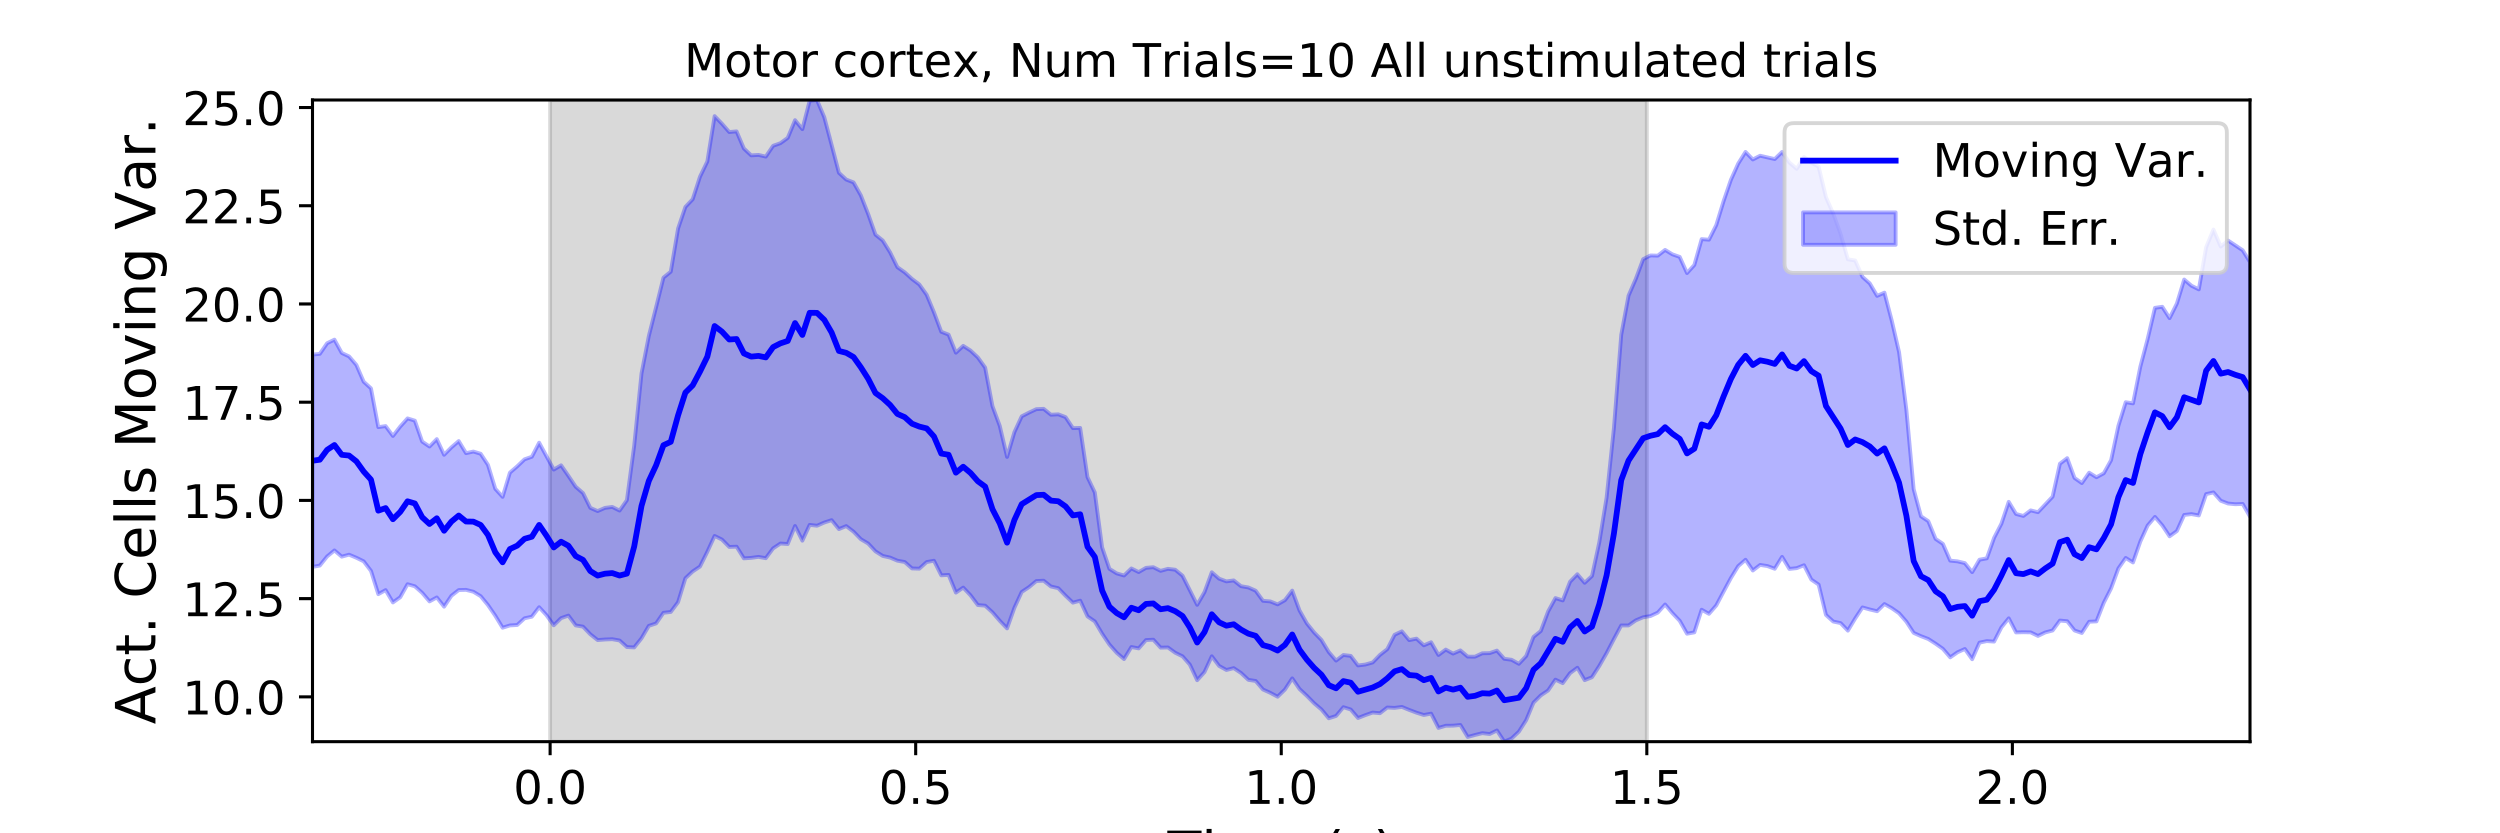 <?xml version="1.0" encoding="utf-8" standalone="no"?>
<!DOCTYPE svg PUBLIC "-//W3C//DTD SVG 1.1//EN"
  "http://www.w3.org/Graphics/SVG/1.1/DTD/svg11.dtd">
<!-- Created with matplotlib (https://matplotlib.org/) -->
<svg height="216pt" version="1.1" viewBox="0 0 648 216" width="648pt" xmlns="http://www.w3.org/2000/svg" xmlns:xlink="http://www.w3.org/1999/xlink">
 <defs>
  <style type="text/css">
*{stroke-linecap:butt;stroke-linejoin:round;}
  </style>
 </defs>
 <g id="figure_1">
  <g id="patch_1">
   <path d="M 0 216 
L 648 216 
L 648 0 
L 0 0 
z
" style="fill:#ffffff;"/>
  </g>
  <g id="axes_1">
   <g id="patch_2">
    <path d="M 81 192.24 
L 583.2 192.24 
L 583.2 25.92 
L 81 25.92 
z
" style="fill:#ffffff;"/>
   </g>
   <g id="PolyCollection_1">
    <defs>
     <path d="M 142.591 -23.76 
L 142.591 -190.08 
L 426.855 -190.08 
L 426.855 -23.76 
L 426.855 -23.76 
L 142.591 -23.76 
z
" id="m93b626aa49" style="stroke:#808080;stroke-opacity:0.3;"/>
    </defs>
    <g clip-path="url(#pb3e5591fce)">
     <use style="fill:#808080;fill-opacity:0.3;stroke:#808080;stroke-opacity:0.3;" x="0" xlink:href="#m93b626aa49" y="216"/>
    </g>
   </g>
   <g id="PolyCollection_2">
    <defs>
     <path d="M 81 -124.094 
L 81 -69.061 
L 82.895 -69.407 
L 84.79 -71.764 
L 86.685 -73.333 
L 88.58 -71.711 
L 90.475 -72.228 
L 92.371 -71.431 
L 94.266 -70.503 
L 96.161 -68.018 
L 98.056 -61.992 
L 99.951 -63.048 
L 101.846 -59.845 
L 103.741 -61.192 
L 105.636 -64.571 
L 107.531 -64.035 
L 109.426 -62.334 
L 111.322 -60.114 
L 113.217 -61.146 
L 115.112 -58.746 
L 117.007 -61.572 
L 118.902 -63.064 
L 120.797 -63.106 
L 122.692 -62.624 
L 124.587 -61.471 
L 126.482 -59.163 
L 128.377 -56.4 
L 130.272 -53.29 
L 132.168 -53.884 
L 134.063 -54.003 
L 135.958 -55.737 
L 137.853 -56.151 
L 139.748 -58.609 
L 141.643 -56.546 
L 143.538 -53.922 
L 145.433 -55.779 
L 147.328 -56.439 
L 149.223 -53.891 
L 151.118 -53.571 
L 153.014 -51.591 
L 154.909 -50.092 
L 156.804 -50.242 
L 158.699 -50.32 
L 160.594 -49.985 
L 162.489 -48.28 
L 164.384 -48.184 
L 166.279 -50.546 
L 168.174 -53.776 
L 170.069 -54.409 
L 171.965 -57.16 
L 173.86 -57.38 
L 175.755 -59.915 
L 177.65 -66.111 
L 179.545 -67.877 
L 181.44 -69.151 
L 183.335 -72.967 
L 185.23 -77.083 
L 187.125 -76.148 
L 189.02 -74.228 
L 190.915 -74.299 
L 192.811 -71.273 
L 194.706 -71.396 
L 196.601 -71.658 
L 198.496 -71.309 
L 200.391 -73.859 
L 202.286 -75.116 
L 204.181 -74.99 
L 206.076 -79.661 
L 207.971 -75.853 
L 209.866 -79.953 
L 211.762 -79.725 
L 213.657 -80.561 
L 215.552 -81.177 
L 217.447 -78.858 
L 219.342 -79.64 
L 221.237 -78.192 
L 223.132 -76.241 
L 225.027 -75.116 
L 226.922 -73.089 
L 228.817 -71.898 
L 230.712 -71.477 
L 232.608 -70.666 
L 234.503 -70.33 
L 236.398 -68.659 
L 238.293 -68.6 
L 240.188 -70.312 
L 242.083 -70.655 
L 243.978 -66.874 
L 245.873 -66.985 
L 247.768 -62.395 
L 249.663 -63.692 
L 251.558 -61.696 
L 253.454 -59.168 
L 255.349 -59.011 
L 257.244 -57.282 
L 259.139 -55.087 
L 261.034 -53.118 
L 262.929 -58.448 
L 264.824 -62.557 
L 266.719 -63.818 
L 268.614 -65.394 
L 270.509 -65.481 
L 272.405 -63.977 
L 274.3 -63.542 
L 276.195 -61.588 
L 278.09 -59.788 
L 279.985 -60.307 
L 281.88 -56.227 
L 283.775 -54.935 
L 285.67 -51.739 
L 287.565 -48.925 
L 289.46 -46.787 
L 291.355 -45.165 
L 293.251 -48.291 
L 295.146 -47.936 
L 297.041 -50.099 
L 298.936 -50.191 
L 300.831 -48.129 
L 302.726 -48.176 
L 304.621 -46.808 
L 306.516 -45.878 
L 308.411 -43.719 
L 310.306 -39.688 
L 312.202 -41.789 
L 314.097 -45.888 
L 315.992 -43.387 
L 317.887 -42.338 
L 319.782 -42.822 
L 321.677 -41.555 
L 323.572 -39.781 
L 325.467 -39.494 
L 327.362 -37.281 
L 329.257 -36.421 
L 331.152 -35.407 
L 333.048 -37.256 
L 334.943 -40.162 
L 336.838 -37.404 
L 338.733 -35.637 
L 340.628 -33.71 
L 342.523 -32.099 
L 344.418 -29.817 
L 346.313 -30.422 
L 348.208 -32.695 
L 350.103 -32.101 
L 351.998 -29.886 
L 353.894 -30.635 
L 355.789 -31.301 
L 357.684 -31.137 
L 359.579 -32.613 
L 361.474 -32.513 
L 363.369 -32.764 
L 365.264 -31.987 
L 367.159 -31.271 
L 369.054 -30.669 
L 370.949 -31.024 
L 372.845 -27.319 
L 374.74 -27.884 
L 376.635 -27.905 
L 378.53 -28.088 
L 380.425 -24.968 
L 382.32 -25.495 
L 384.215 -25.961 
L 386.11 -25.738 
L 388.005 -26.666 
L 389.9 -23.76 
L 391.795 -24.562 
L 393.691 -26.355 
L 395.586 -29.332 
L 397.481 -33.861 
L 399.376 -35.748 
L 401.271 -37.029 
L 403.166 -39.834 
L 405.061 -38.927 
L 406.956 -41.517 
L 408.851 -42.918 
L 410.746 -39.702 
L 412.642 -40.457 
L 414.537 -43.381 
L 416.432 -46.702 
L 418.327 -50.345 
L 420.222 -53.886 
L 422.117 -53.887 
L 424.012 -55.208 
L 425.907 -56.001 
L 427.802 -56.318 
L 429.697 -57.21 
L 431.592 -59.316 
L 433.488 -57.072 
L 435.383 -55.087 
L 437.278 -51.74 
L 439.173 -52.09 
L 441.068 -57.96 
L 442.963 -56.893 
L 444.858 -59.073 
L 446.753 -62.643 
L 448.648 -66.172 
L 450.543 -69.26 
L 452.438 -70.911 
L 454.334 -68.124 
L 456.229 -69.573 
L 458.124 -69.274 
L 460.019 -68.571 
L 461.914 -71.655 
L 463.809 -68.534 
L 465.704 -68.735 
L 467.599 -69.49 
L 469.494 -65.774 
L 471.389 -64.474 
L 473.285 -56.614 
L 475.18 -54.891 
L 477.075 -54.499 
L 478.97 -52.537 
L 480.865 -55.691 
L 482.76 -58.555 
L 484.655 -58.022 
L 486.55 -57.566 
L 488.445 -59.427 
L 490.34 -58.365 
L 492.235 -57.042 
L 494.131 -54.862 
L 496.026 -51.958 
L 497.921 -51.1 
L 499.816 -50.373 
L 501.711 -49.153 
L 503.606 -47.818 
L 505.501 -45.607 
L 507.396 -46.934 
L 509.291 -47.782 
L 511.186 -45.122 
L 513.082 -49.428 
L 514.977 -49.826 
L 516.872 -49.695 
L 518.767 -53.384 
L 520.662 -55.732 
L 522.557 -52.071 
L 524.452 -52.126 
L 526.347 -52.086 
L 528.242 -51.169 
L 530.137 -52.074 
L 532.032 -52.573 
L 533.928 -55.151 
L 535.823 -54.977 
L 537.718 -52.579 
L 539.613 -51.932 
L 541.508 -54.846 
L 543.403 -54.933 
L 545.298 -59.755 
L 547.193 -63.479 
L 549.088 -68.661 
L 550.983 -71.383 
L 552.878 -70.21 
L 554.774 -75.636 
L 556.669 -79.78 
L 558.564 -82.017 
L 560.459 -79.817 
L 562.354 -76.986 
L 564.249 -78.354 
L 566.144 -82.526 
L 568.039 -82.74 
L 569.934 -82.397 
L 571.829 -87.929 
L 573.725 -88.361 
L 575.62 -86.205 
L 577.515 -85.485 
L 579.41 -85.301 
L 581.305 -85.38 
L 583.2 -82.093 
L 583.2 -148.063 
L 583.2 -148.063 
L 581.305 -151.129 
L 579.41 -152.397 
L 577.515 -153.65 
L 575.62 -152.093 
L 573.725 -156.494 
L 571.829 -151.905 
L 569.934 -140.991 
L 568.039 -141.931 
L 566.144 -143.542 
L 564.249 -137.336 
L 562.354 -133.535 
L 560.459 -136.485 
L 558.564 -136.209 
L 556.669 -128.142 
L 554.774 -120.959 
L 552.878 -111.444 
L 550.983 -111.749 
L 549.088 -105.635 
L 547.193 -96.723 
L 545.298 -93.326 
L 543.403 -92.298 
L 541.508 -93.478 
L 539.613 -90.782 
L 537.718 -92.116 
L 535.823 -97.249 
L 533.928 -95.805 
L 532.032 -87.262 
L 530.137 -85.247 
L 528.242 -83.239 
L 526.347 -83.708 
L 524.452 -82.269 
L 522.557 -82.781 
L 520.662 -85.927 
L 518.767 -80.267 
L 516.872 -76.608 
L 514.977 -71.275 
L 513.082 -70.927 
L 511.186 -67.704 
L 509.291 -70.044 
L 507.396 -70.494 
L 505.501 -70.684 
L 503.606 -75.029 
L 501.711 -76.308 
L 499.816 -80.91 
L 497.921 -82.173 
L 496.026 -89.199 
L 494.131 -109.796 
L 492.235 -124.723 
L 490.34 -132.916 
L 488.445 -140.148 
L 486.55 -139.311 
L 484.655 -142.528 
L 482.76 -144.233 
L 480.865 -148.489 
L 478.97 -148.78 
L 477.075 -155.345 
L 475.18 -160.602 
L 473.285 -164.909 
L 471.389 -172.782 
L 469.494 -173.827 
L 467.599 -175.298 
L 465.704 -172.239 
L 463.809 -173.856 
L 461.914 -176.615 
L 460.019 -174.775 
L 458.124 -175.2 
L 456.229 -175.637 
L 454.334 -174.666 
L 452.438 -176.624 
L 450.543 -173.601 
L 448.648 -169.389 
L 446.753 -163.863 
L 444.858 -157.668 
L 442.963 -153.873 
L 441.068 -154.017 
L 439.173 -147.316 
L 437.278 -145.22 
L 435.383 -149.408 
L 433.488 -150.075 
L 431.592 -151.223 
L 429.697 -149.741 
L 427.802 -149.792 
L 425.907 -148.824 
L 424.012 -143.745 
L 422.117 -139.376 
L 420.222 -129.201 
L 418.327 -105.057 
L 416.432 -87.059 
L 414.537 -75.441 
L 412.642 -66.706 
L 410.746 -64.938 
L 408.851 -67.164 
L 406.956 -65.218 
L 405.061 -60.368 
L 403.166 -60.977 
L 401.271 -57.509 
L 399.376 -52.441 
L 397.481 -50.916 
L 395.586 -45.965 
L 393.691 -43.942 
L 391.795 -44.99 
L 389.9 -45.241 
L 388.005 -47.366 
L 386.11 -46.71 
L 384.215 -46.676 
L 382.32 -45.793 
L 380.425 -45.805 
L 378.53 -47.418 
L 376.635 -46.588 
L 374.74 -47.631 
L 372.845 -46.227 
L 370.949 -49.533 
L 369.054 -48.73 
L 367.159 -50.466 
L 365.264 -50.08 
L 363.369 -52.359 
L 361.474 -51.466 
L 359.579 -47.736 
L 357.684 -46.244 
L 355.789 -44.288 
L 353.894 -43.756 
L 351.998 -43.518 
L 350.103 -46 
L 348.208 -46.22 
L 346.313 -44.775 
L 344.418 -46.987 
L 342.523 -50.12 
L 340.628 -52.063 
L 338.733 -54.42 
L 336.838 -57.769 
L 334.943 -62.915 
L 333.048 -60.432 
L 331.152 -59.349 
L 329.257 -60.117 
L 327.362 -60.274 
L 325.467 -62.89 
L 323.572 -63.736 
L 321.677 -64.059 
L 319.782 -65.559 
L 317.887 -65.305 
L 315.992 -66.008 
L 314.097 -67.672 
L 312.202 -62.521 
L 310.306 -59.229 
L 308.411 -63 
L 306.516 -66.773 
L 304.621 -68.333 
L 302.726 -68.559 
L 300.831 -68.034 
L 298.936 -68.985 
L 297.041 -68.816 
L 295.146 -67.718 
L 293.251 -68.661 
L 291.355 -66.827 
L 289.46 -67.375 
L 287.565 -68.557 
L 285.67 -74.117 
L 283.775 -88.354 
L 281.88 -92.325 
L 279.985 -105.087 
L 278.09 -105.032 
L 276.195 -107.888 
L 274.3 -108.608 
L 272.405 -108.505 
L 270.509 -110.036 
L 268.614 -109.945 
L 266.719 -109.055 
L 264.824 -108.084 
L 262.929 -103.988 
L 261.034 -97.568 
L 259.139 -105.609 
L 257.244 -110.75 
L 255.349 -120.732 
L 253.454 -123.36 
L 251.558 -125.146 
L 249.663 -126.352 
L 247.768 -124.579 
L 245.873 -129.266 
L 243.978 -130.008 
L 242.083 -135.066 
L 240.188 -139.608 
L 238.293 -142.261 
L 236.398 -143.695 
L 234.503 -145.418 
L 232.608 -146.748 
L 230.712 -150.601 
L 228.817 -153.654 
L 226.922 -155.182 
L 225.027 -160.534 
L 223.132 -165.359 
L 221.237 -168.725 
L 219.342 -169.458 
L 217.447 -171.213 
L 215.552 -178.456 
L 213.657 -185.615 
L 211.762 -190.08 
L 209.866 -189.89 
L 207.971 -182.522 
L 206.076 -184.857 
L 204.181 -180.269 
L 202.286 -178.888 
L 200.391 -178.209 
L 198.496 -175.41 
L 196.601 -175.848 
L 194.706 -175.732 
L 192.811 -177.52 
L 190.915 -181.95 
L 189.02 -181.777 
L 187.125 -183.946 
L 185.23 -185.902 
L 183.335 -174.134 
L 181.44 -170.213 
L 179.545 -164.359 
L 177.65 -162.361 
L 175.755 -156.763 
L 173.86 -145.577 
L 171.965 -144.041 
L 170.069 -136.414 
L 168.174 -128.921 
L 166.279 -119.195 
L 164.384 -100.518 
L 162.489 -86.357 
L 160.594 -83.654 
L 158.699 -84.605 
L 156.804 -84.358 
L 154.909 -83.526 
L 153.014 -84.361 
L 151.118 -88.2 
L 149.223 -89.834 
L 147.328 -92.659 
L 145.433 -95.394 
L 143.538 -94.283 
L 141.643 -97.766 
L 139.748 -101.255 
L 137.853 -97.606 
L 135.958 -96.944 
L 134.063 -95.134 
L 132.168 -93.489 
L 130.272 -87.216 
L 128.377 -89.317 
L 126.482 -95.513 
L 124.587 -98.388 
L 122.692 -98.96 
L 120.797 -98.538 
L 118.902 -101.677 
L 117.007 -100.042 
L 115.112 -98.12 
L 113.217 -102.184 
L 111.322 -100.257 
L 109.426 -101.545 
L 107.531 -106.968 
L 105.636 -107.551 
L 103.741 -105.442 
L 101.846 -102.997 
L 99.951 -105.561 
L 98.056 -105.286 
L 96.161 -115.334 
L 94.266 -117.061 
L 92.371 -121.417 
L 90.475 -123.618 
L 88.58 -124.519 
L 86.685 -127.967 
L 84.79 -127.038 
L 82.895 -124.28 
L 81 -124.094 
z
" id="m4066d6ad33" style="stroke:#0000ff;stroke-opacity:0.3;"/>
    </defs>
    <g clip-path="url(#pb3e5591fce)">
     <use style="fill:#0000ff;fill-opacity:0.3;stroke:#0000ff;stroke-opacity:0.3;" x="0" xlink:href="#m4066d6ad33" y="216"/>
    </g>
   </g>
   <g id="matplotlib.axis_1">
    <g id="xtick_1">
     <g id="line2d_1">
      <defs>
       <path d="M 0 0 
L 0 3.5 
" id="mbd114f558a" style="stroke:#000000;stroke-width:0.8;"/>
      </defs>
      <g>
       <use style="stroke:#000000;stroke-width:0.8;" x="142.591" xlink:href="#mbd114f558a" y="192.24"/>
      </g>
     </g>
     <g id="text_1">
      <!-- 0.0 -->
      <defs>
       <path d="M 31.781 66.406 
Q 24.172 66.406 20.328 58.906 
Q 16.5 51.422 16.5 36.375 
Q 16.5 21.391 20.328 13.891 
Q 24.172 6.391 31.781 6.391 
Q 39.453 6.391 43.281 13.891 
Q 47.125 21.391 47.125 36.375 
Q 47.125 51.422 43.281 58.906 
Q 39.453 66.406 31.781 66.406 
z
M 31.781 74.219 
Q 44.047 74.219 50.516 64.516 
Q 56.984 54.828 56.984 36.375 
Q 56.984 17.969 50.516 8.266 
Q 44.047 -1.422 31.781 -1.422 
Q 19.531 -1.422 13.062 8.266 
Q 6.594 17.969 6.594 36.375 
Q 6.594 54.828 13.062 64.516 
Q 19.531 74.219 31.781 74.219 
z
" id="DejaVuSans-48"/>
       <path d="M 10.688 12.406 
L 21 12.406 
L 21 0 
L 10.688 0 
z
" id="DejaVuSans-46"/>
      </defs>
      <g transform="translate(133.049 208.358)scale(0.12 -0.12)">
       <use xlink:href="#DejaVuSans-48"/>
       <use x="63.623" xlink:href="#DejaVuSans-46"/>
       <use x="95.41" xlink:href="#DejaVuSans-48"/>
      </g>
     </g>
    </g>
    <g id="xtick_2">
     <g id="line2d_2">
      <g>
       <use style="stroke:#000000;stroke-width:0.8;" x="237.345" xlink:href="#mbd114f558a" y="192.24"/>
      </g>
     </g>
     <g id="text_2">
      <!-- 0.5 -->
      <defs>
       <path d="M 10.797 72.906 
L 49.516 72.906 
L 49.516 64.594 
L 19.828 64.594 
L 19.828 46.734 
Q 21.969 47.469 24.109 47.828 
Q 26.266 48.188 28.422 48.188 
Q 40.625 48.188 47.75 41.5 
Q 54.891 34.812 54.891 23.391 
Q 54.891 11.625 47.562 5.094 
Q 40.234 -1.422 26.906 -1.422 
Q 22.312 -1.422 17.547 -0.641 
Q 12.797 0.141 7.719 1.703 
L 7.719 11.625 
Q 12.109 9.234 16.797 8.062 
Q 21.484 6.891 26.703 6.891 
Q 35.156 6.891 40.078 11.328 
Q 45.016 15.766 45.016 23.391 
Q 45.016 31 40.078 35.438 
Q 35.156 39.891 26.703 39.891 
Q 22.75 39.891 18.812 39.016 
Q 14.891 38.141 10.797 36.281 
z
" id="DejaVuSans-53"/>
      </defs>
      <g transform="translate(227.803 208.358)scale(0.12 -0.12)">
       <use xlink:href="#DejaVuSans-48"/>
       <use x="63.623" xlink:href="#DejaVuSans-46"/>
       <use x="95.41" xlink:href="#DejaVuSans-53"/>
      </g>
     </g>
    </g>
    <g id="xtick_3">
     <g id="line2d_3">
      <g>
       <use style="stroke:#000000;stroke-width:0.8;" x="332.1" xlink:href="#mbd114f558a" y="192.24"/>
      </g>
     </g>
     <g id="text_3">
      <!-- 1.0 -->
      <defs>
       <path d="M 12.406 8.297 
L 28.516 8.297 
L 28.516 63.922 
L 10.984 60.406 
L 10.984 69.391 
L 28.422 72.906 
L 38.281 72.906 
L 38.281 8.297 
L 54.391 8.297 
L 54.391 0 
L 12.406 0 
z
" id="DejaVuSans-49"/>
      </defs>
      <g transform="translate(322.558 208.358)scale(0.12 -0.12)">
       <use xlink:href="#DejaVuSans-49"/>
       <use x="63.623" xlink:href="#DejaVuSans-46"/>
       <use x="95.41" xlink:href="#DejaVuSans-48"/>
      </g>
     </g>
    </g>
    <g id="xtick_4">
     <g id="line2d_4">
      <g>
       <use style="stroke:#000000;stroke-width:0.8;" x="426.855" xlink:href="#mbd114f558a" y="192.24"/>
      </g>
     </g>
     <g id="text_4">
      <!-- 1.5 -->
      <g transform="translate(417.313 208.358)scale(0.12 -0.12)">
       <use xlink:href="#DejaVuSans-49"/>
       <use x="63.623" xlink:href="#DejaVuSans-46"/>
       <use x="95.41" xlink:href="#DejaVuSans-53"/>
      </g>
     </g>
    </g>
    <g id="xtick_5">
     <g id="line2d_5">
      <g>
       <use style="stroke:#000000;stroke-width:0.8;" x="521.609" xlink:href="#mbd114f558a" y="192.24"/>
      </g>
     </g>
     <g id="text_5">
      <!-- 2.0 -->
      <defs>
       <path d="M 19.188 8.297 
L 53.609 8.297 
L 53.609 0 
L 7.328 0 
L 7.328 8.297 
Q 12.938 14.109 22.625 23.891 
Q 32.328 33.688 34.812 36.531 
Q 39.547 41.844 41.422 45.531 
Q 43.312 49.219 43.312 52.781 
Q 43.312 58.594 39.234 62.25 
Q 35.156 65.922 28.609 65.922 
Q 23.969 65.922 18.812 64.312 
Q 13.672 62.703 7.812 59.422 
L 7.812 69.391 
Q 13.766 71.781 18.938 73 
Q 24.125 74.219 28.422 74.219 
Q 39.75 74.219 46.484 68.547 
Q 53.219 62.891 53.219 53.422 
Q 53.219 48.922 51.531 44.891 
Q 49.859 40.875 45.406 35.406 
Q 44.188 33.984 37.641 27.219 
Q 31.109 20.453 19.188 8.297 
z
" id="DejaVuSans-50"/>
      </defs>
      <g transform="translate(512.068 208.358)scale(0.12 -0.12)">
       <use xlink:href="#DejaVuSans-50"/>
       <use x="63.623" xlink:href="#DejaVuSans-46"/>
       <use x="95.41" xlink:href="#DejaVuSans-48"/>
      </g>
     </g>
    </g>
    <g id="text_6">
     <!-- Time (s) -->
     <defs>
      <path d="M -0.297 72.906 
L 61.375 72.906 
L 61.375 64.594 
L 35.5 64.594 
L 35.5 0 
L 25.594 0 
L 25.594 64.594 
L -0.297 64.594 
z
" id="DejaVuSans-84"/>
      <path d="M 9.422 54.688 
L 18.406 54.688 
L 18.406 0 
L 9.422 0 
z
M 9.422 75.984 
L 18.406 75.984 
L 18.406 64.594 
L 9.422 64.594 
z
" id="DejaVuSans-105"/>
      <path d="M 52 44.188 
Q 55.375 50.25 60.062 53.125 
Q 64.75 56 71.094 56 
Q 79.641 56 84.281 50.016 
Q 88.922 44.047 88.922 33.016 
L 88.922 0 
L 79.891 0 
L 79.891 32.719 
Q 79.891 40.578 77.094 44.375 
Q 74.312 48.188 68.609 48.188 
Q 61.625 48.188 57.562 43.547 
Q 53.516 38.922 53.516 30.906 
L 53.516 0 
L 44.484 0 
L 44.484 32.719 
Q 44.484 40.625 41.703 44.406 
Q 38.922 48.188 33.109 48.188 
Q 26.219 48.188 22.156 43.531 
Q 18.109 38.875 18.109 30.906 
L 18.109 0 
L 9.078 0 
L 9.078 54.688 
L 18.109 54.688 
L 18.109 46.188 
Q 21.188 51.219 25.484 53.609 
Q 29.781 56 35.688 56 
Q 41.656 56 45.828 52.969 
Q 50 49.953 52 44.188 
z
" id="DejaVuSans-109"/>
      <path d="M 56.203 29.594 
L 56.203 25.203 
L 14.891 25.203 
Q 15.484 15.922 20.484 11.062 
Q 25.484 6.203 34.422 6.203 
Q 39.594 6.203 44.453 7.469 
Q 49.312 8.734 54.109 11.281 
L 54.109 2.781 
Q 49.266 0.734 44.188 -0.344 
Q 39.109 -1.422 33.891 -1.422 
Q 20.797 -1.422 13.156 6.188 
Q 5.516 13.812 5.516 26.812 
Q 5.516 40.234 12.766 48.109 
Q 20.016 56 32.328 56 
Q 43.359 56 49.781 48.891 
Q 56.203 41.797 56.203 29.594 
z
M 47.219 32.234 
Q 47.125 39.594 43.094 43.984 
Q 39.062 48.391 32.422 48.391 
Q 24.906 48.391 20.391 44.141 
Q 15.875 39.891 15.188 32.172 
z
" id="DejaVuSans-101"/>
      <path id="DejaVuSans-32"/>
      <path d="M 31 75.875 
Q 24.469 64.656 21.281 53.656 
Q 18.109 42.672 18.109 31.391 
Q 18.109 20.125 21.312 9.062 
Q 24.516 -2 31 -13.188 
L 23.188 -13.188 
Q 15.875 -1.703 12.234 9.375 
Q 8.594 20.453 8.594 31.391 
Q 8.594 42.281 12.203 53.312 
Q 15.828 64.359 23.188 75.875 
z
" id="DejaVuSans-40"/>
      <path d="M 44.281 53.078 
L 44.281 44.578 
Q 40.484 46.531 36.375 47.5 
Q 32.281 48.484 27.875 48.484 
Q 21.188 48.484 17.844 46.438 
Q 14.5 44.391 14.5 40.281 
Q 14.5 37.156 16.891 35.375 
Q 19.281 33.594 26.516 31.984 
L 29.594 31.297 
Q 39.156 29.25 43.188 25.516 
Q 47.219 21.781 47.219 15.094 
Q 47.219 7.469 41.188 3.016 
Q 35.156 -1.422 24.609 -1.422 
Q 20.219 -1.422 15.453 -0.562 
Q 10.688 0.297 5.422 2 
L 5.422 11.281 
Q 10.406 8.688 15.234 7.391 
Q 20.062 6.109 24.812 6.109 
Q 31.156 6.109 34.562 8.281 
Q 37.984 10.453 37.984 14.406 
Q 37.984 18.062 35.516 20.016 
Q 33.062 21.969 24.703 23.781 
L 21.578 24.516 
Q 13.234 26.266 9.516 29.906 
Q 5.812 33.547 5.812 39.891 
Q 5.812 47.609 11.281 51.797 
Q 16.75 56 26.812 56 
Q 31.781 56 36.172 55.266 
Q 40.578 54.547 44.281 53.078 
z
" id="DejaVuSans-115"/>
      <path d="M 8.016 75.875 
L 15.828 75.875 
Q 23.141 64.359 26.781 53.312 
Q 30.422 42.281 30.422 31.391 
Q 30.422 20.453 26.781 9.375 
Q 23.141 -1.703 15.828 -13.188 
L 8.016 -13.188 
Q 14.5 -2 17.703 9.062 
Q 20.906 20.125 20.906 31.391 
Q 20.906 42.672 17.703 53.656 
Q 14.5 64.656 8.016 75.875 
z
" id="DejaVuSans-41"/>
     </defs>
     <g transform="translate(302.605 225.796)scale(0.144 -0.144)">
      <use xlink:href="#DejaVuSans-84"/>
      <use x="61.037" xlink:href="#DejaVuSans-105"/>
      <use x="88.82" xlink:href="#DejaVuSans-109"/>
      <use x="186.232" xlink:href="#DejaVuSans-101"/>
      <use x="247.756" xlink:href="#DejaVuSans-32"/>
      <use x="279.543" xlink:href="#DejaVuSans-40"/>
      <use x="318.557" xlink:href="#DejaVuSans-115"/>
      <use x="370.656" xlink:href="#DejaVuSans-41"/>
     </g>
    </g>
   </g>
   <g id="matplotlib.axis_2">
    <g id="ytick_1">
     <g id="line2d_6">
      <defs>
       <path d="M 0 0 
L -3.5 0 
" id="mc3654a3eb2" style="stroke:#000000;stroke-width:0.8;"/>
      </defs>
      <g>
       <use style="stroke:#000000;stroke-width:0.8;" x="81" xlink:href="#mc3654a3eb2" y="180.627"/>
      </g>
     </g>
     <g id="text_7">
      <!-- 10.0 -->
      <g transform="translate(47.281 185.187)scale(0.12 -0.12)">
       <use xlink:href="#DejaVuSans-49"/>
       <use x="63.623" xlink:href="#DejaVuSans-48"/>
       <use x="127.246" xlink:href="#DejaVuSans-46"/>
       <use x="159.033" xlink:href="#DejaVuSans-48"/>
      </g>
     </g>
    </g>
    <g id="ytick_2">
     <g id="line2d_7">
      <g>
       <use style="stroke:#000000;stroke-width:0.8;" x="81" xlink:href="#mc3654a3eb2" y="155.168"/>
      </g>
     </g>
     <g id="text_8">
      <!-- 12.5 -->
      <g transform="translate(47.281 159.727)scale(0.12 -0.12)">
       <use xlink:href="#DejaVuSans-49"/>
       <use x="63.623" xlink:href="#DejaVuSans-50"/>
       <use x="127.246" xlink:href="#DejaVuSans-46"/>
       <use x="159.033" xlink:href="#DejaVuSans-53"/>
      </g>
     </g>
    </g>
    <g id="ytick_3">
     <g id="line2d_8">
      <g>
       <use style="stroke:#000000;stroke-width:0.8;" x="81" xlink:href="#mc3654a3eb2" y="129.709"/>
      </g>
     </g>
     <g id="text_9">
      <!-- 15.0 -->
      <g transform="translate(47.281 134.268)scale(0.12 -0.12)">
       <use xlink:href="#DejaVuSans-49"/>
       <use x="63.623" xlink:href="#DejaVuSans-53"/>
       <use x="127.246" xlink:href="#DejaVuSans-46"/>
       <use x="159.033" xlink:href="#DejaVuSans-48"/>
      </g>
     </g>
    </g>
    <g id="ytick_4">
     <g id="line2d_9">
      <g>
       <use style="stroke:#000000;stroke-width:0.8;" x="81" xlink:href="#mc3654a3eb2" y="104.249"/>
      </g>
     </g>
     <g id="text_10">
      <!-- 17.5 -->
      <defs>
       <path d="M 8.203 72.906 
L 55.078 72.906 
L 55.078 68.703 
L 28.609 0 
L 18.312 0 
L 43.219 64.594 
L 8.203 64.594 
z
" id="DejaVuSans-55"/>
      </defs>
      <g transform="translate(47.281 108.808)scale(0.12 -0.12)">
       <use xlink:href="#DejaVuSans-49"/>
       <use x="63.623" xlink:href="#DejaVuSans-55"/>
       <use x="127.246" xlink:href="#DejaVuSans-46"/>
       <use x="159.033" xlink:href="#DejaVuSans-53"/>
      </g>
     </g>
    </g>
    <g id="ytick_5">
     <g id="line2d_10">
      <g>
       <use style="stroke:#000000;stroke-width:0.8;" x="81" xlink:href="#mc3654a3eb2" y="78.79"/>
      </g>
     </g>
     <g id="text_11">
      <!-- 20.0 -->
      <g transform="translate(47.281 83.349)scale(0.12 -0.12)">
       <use xlink:href="#DejaVuSans-50"/>
       <use x="63.623" xlink:href="#DejaVuSans-48"/>
       <use x="127.246" xlink:href="#DejaVuSans-46"/>
       <use x="159.033" xlink:href="#DejaVuSans-48"/>
      </g>
     </g>
    </g>
    <g id="ytick_6">
     <g id="line2d_11">
      <g>
       <use style="stroke:#000000;stroke-width:0.8;" x="81" xlink:href="#mc3654a3eb2" y="53.33"/>
      </g>
     </g>
     <g id="text_12">
      <!-- 22.5 -->
      <g transform="translate(47.281 57.889)scale(0.12 -0.12)">
       <use xlink:href="#DejaVuSans-50"/>
       <use x="63.623" xlink:href="#DejaVuSans-50"/>
       <use x="127.246" xlink:href="#DejaVuSans-46"/>
       <use x="159.033" xlink:href="#DejaVuSans-53"/>
      </g>
     </g>
    </g>
    <g id="ytick_7">
     <g id="line2d_12">
      <g>
       <use style="stroke:#000000;stroke-width:0.8;" x="81" xlink:href="#mc3654a3eb2" y="27.871"/>
      </g>
     </g>
     <g id="text_13">
      <!-- 25.0 -->
      <g transform="translate(47.281 32.43)scale(0.12 -0.12)">
       <use xlink:href="#DejaVuSans-50"/>
       <use x="63.623" xlink:href="#DejaVuSans-53"/>
       <use x="127.246" xlink:href="#DejaVuSans-46"/>
       <use x="159.033" xlink:href="#DejaVuSans-48"/>
      </g>
     </g>
    </g>
    <g id="text_14">
     <!-- Act. Cells Moving Var. -->
     <defs>
      <path d="M 34.188 63.188 
L 20.797 26.906 
L 47.609 26.906 
z
M 28.609 72.906 
L 39.797 72.906 
L 67.578 0 
L 57.328 0 
L 50.688 18.703 
L 17.828 18.703 
L 11.188 0 
L 0.781 0 
z
" id="DejaVuSans-65"/>
      <path d="M 48.781 52.594 
L 48.781 44.188 
Q 44.969 46.297 41.141 47.344 
Q 37.312 48.391 33.406 48.391 
Q 24.656 48.391 19.812 42.844 
Q 14.984 37.312 14.984 27.297 
Q 14.984 17.281 19.812 11.734 
Q 24.656 6.203 33.406 6.203 
Q 37.312 6.203 41.141 7.25 
Q 44.969 8.297 48.781 10.406 
L 48.781 2.094 
Q 45.016 0.344 40.984 -0.531 
Q 36.969 -1.422 32.422 -1.422 
Q 20.062 -1.422 12.781 6.344 
Q 5.516 14.109 5.516 27.297 
Q 5.516 40.672 12.859 48.328 
Q 20.219 56 33.016 56 
Q 37.156 56 41.109 55.141 
Q 45.062 54.297 48.781 52.594 
z
" id="DejaVuSans-99"/>
      <path d="M 18.312 70.219 
L 18.312 54.688 
L 36.812 54.688 
L 36.812 47.703 
L 18.312 47.703 
L 18.312 18.016 
Q 18.312 11.328 20.141 9.422 
Q 21.969 7.516 27.594 7.516 
L 36.812 7.516 
L 36.812 0 
L 27.594 0 
Q 17.188 0 13.234 3.875 
Q 9.281 7.766 9.281 18.016 
L 9.281 47.703 
L 2.688 47.703 
L 2.688 54.688 
L 9.281 54.688 
L 9.281 70.219 
z
" id="DejaVuSans-116"/>
      <path d="M 64.406 67.281 
L 64.406 56.891 
Q 59.422 61.531 53.781 63.812 
Q 48.141 66.109 41.797 66.109 
Q 29.297 66.109 22.656 58.469 
Q 16.016 50.828 16.016 36.375 
Q 16.016 21.969 22.656 14.328 
Q 29.297 6.688 41.797 6.688 
Q 48.141 6.688 53.781 8.984 
Q 59.422 11.281 64.406 15.922 
L 64.406 5.609 
Q 59.234 2.094 53.438 0.328 
Q 47.656 -1.422 41.219 -1.422 
Q 24.656 -1.422 15.125 8.703 
Q 5.609 18.844 5.609 36.375 
Q 5.609 53.953 15.125 64.078 
Q 24.656 74.219 41.219 74.219 
Q 47.75 74.219 53.531 72.484 
Q 59.328 70.75 64.406 67.281 
z
" id="DejaVuSans-67"/>
      <path d="M 9.422 75.984 
L 18.406 75.984 
L 18.406 0 
L 9.422 0 
z
" id="DejaVuSans-108"/>
      <path d="M 9.812 72.906 
L 24.516 72.906 
L 43.109 23.297 
L 61.812 72.906 
L 76.516 72.906 
L 76.516 0 
L 66.891 0 
L 66.891 64.016 
L 48.094 14.016 
L 38.188 14.016 
L 19.391 64.016 
L 19.391 0 
L 9.812 0 
z
" id="DejaVuSans-77"/>
      <path d="M 30.609 48.391 
Q 23.391 48.391 19.188 42.75 
Q 14.984 37.109 14.984 27.297 
Q 14.984 17.484 19.156 11.844 
Q 23.344 6.203 30.609 6.203 
Q 37.797 6.203 41.984 11.859 
Q 46.188 17.531 46.188 27.297 
Q 46.188 37.016 41.984 42.703 
Q 37.797 48.391 30.609 48.391 
z
M 30.609 56 
Q 42.328 56 49.016 48.375 
Q 55.719 40.766 55.719 27.297 
Q 55.719 13.875 49.016 6.219 
Q 42.328 -1.422 30.609 -1.422 
Q 18.844 -1.422 12.172 6.219 
Q 5.516 13.875 5.516 27.297 
Q 5.516 40.766 12.172 48.375 
Q 18.844 56 30.609 56 
z
" id="DejaVuSans-111"/>
      <path d="M 2.984 54.688 
L 12.5 54.688 
L 29.594 8.797 
L 46.688 54.688 
L 56.203 54.688 
L 35.688 0 
L 23.484 0 
z
" id="DejaVuSans-118"/>
      <path d="M 54.891 33.016 
L 54.891 0 
L 45.906 0 
L 45.906 32.719 
Q 45.906 40.484 42.875 44.328 
Q 39.844 48.188 33.797 48.188 
Q 26.516 48.188 22.312 43.547 
Q 18.109 38.922 18.109 30.906 
L 18.109 0 
L 9.078 0 
L 9.078 54.688 
L 18.109 54.688 
L 18.109 46.188 
Q 21.344 51.125 25.703 53.562 
Q 30.078 56 35.797 56 
Q 45.219 56 50.047 50.172 
Q 54.891 44.344 54.891 33.016 
z
" id="DejaVuSans-110"/>
      <path d="M 45.406 27.984 
Q 45.406 37.75 41.375 43.109 
Q 37.359 48.484 30.078 48.484 
Q 22.859 48.484 18.828 43.109 
Q 14.797 37.75 14.797 27.984 
Q 14.797 18.266 18.828 12.891 
Q 22.859 7.516 30.078 7.516 
Q 37.359 7.516 41.375 12.891 
Q 45.406 18.266 45.406 27.984 
z
M 54.391 6.781 
Q 54.391 -7.172 48.188 -13.984 
Q 42 -20.797 29.203 -20.797 
Q 24.469 -20.797 20.266 -20.094 
Q 16.062 -19.391 12.109 -17.922 
L 12.109 -9.188 
Q 16.062 -11.328 19.922 -12.344 
Q 23.781 -13.375 27.781 -13.375 
Q 36.625 -13.375 41.016 -8.766 
Q 45.406 -4.156 45.406 5.172 
L 45.406 9.625 
Q 42.625 4.781 38.281 2.391 
Q 33.938 0 27.875 0 
Q 17.828 0 11.672 7.656 
Q 5.516 15.328 5.516 27.984 
Q 5.516 40.672 11.672 48.328 
Q 17.828 56 27.875 56 
Q 33.938 56 38.281 53.609 
Q 42.625 51.219 45.406 46.391 
L 45.406 54.688 
L 54.391 54.688 
z
" id="DejaVuSans-103"/>
      <path d="M 28.609 0 
L 0.781 72.906 
L 11.078 72.906 
L 34.188 11.531 
L 57.328 72.906 
L 67.578 72.906 
L 39.797 0 
z
" id="DejaVuSans-86"/>
      <path d="M 34.281 27.484 
Q 23.391 27.484 19.188 25 
Q 14.984 22.516 14.984 16.5 
Q 14.984 11.719 18.141 8.906 
Q 21.297 6.109 26.703 6.109 
Q 34.188 6.109 38.703 11.406 
Q 43.219 16.703 43.219 25.484 
L 43.219 27.484 
z
M 52.203 31.203 
L 52.203 0 
L 43.219 0 
L 43.219 8.297 
Q 40.141 3.328 35.547 0.953 
Q 30.953 -1.422 24.312 -1.422 
Q 15.922 -1.422 10.953 3.297 
Q 6 8.016 6 15.922 
Q 6 25.141 12.172 29.828 
Q 18.359 34.516 30.609 34.516 
L 43.219 34.516 
L 43.219 35.406 
Q 43.219 41.609 39.141 45 
Q 35.062 48.391 27.688 48.391 
Q 23 48.391 18.547 47.266 
Q 14.109 46.141 10.016 43.891 
L 10.016 52.203 
Q 14.938 54.109 19.578 55.047 
Q 24.219 56 28.609 56 
Q 40.484 56 46.344 49.844 
Q 52.203 43.703 52.203 31.203 
z
" id="DejaVuSans-97"/>
      <path d="M 41.109 46.297 
Q 39.594 47.172 37.812 47.578 
Q 36.031 48 33.891 48 
Q 26.266 48 22.188 43.047 
Q 18.109 38.094 18.109 28.812 
L 18.109 0 
L 9.078 0 
L 9.078 54.688 
L 18.109 54.688 
L 18.109 46.188 
Q 20.953 51.172 25.484 53.578 
Q 30.031 56 36.531 56 
Q 37.453 56 38.578 55.875 
Q 39.703 55.766 41.062 55.516 
z
" id="DejaVuSans-114"/>
     </defs>
     <g transform="translate(40.286 187.729)rotate(-90)scale(0.144 -0.144)">
      <use xlink:href="#DejaVuSans-65"/>
      <use x="68.393" xlink:href="#DejaVuSans-99"/>
      <use x="123.373" xlink:href="#DejaVuSans-116"/>
      <use x="162.582" xlink:href="#DejaVuSans-46"/>
      <use x="194.369" xlink:href="#DejaVuSans-32"/>
      <use x="226.156" xlink:href="#DejaVuSans-67"/>
      <use x="295.98" xlink:href="#DejaVuSans-101"/>
      <use x="357.504" xlink:href="#DejaVuSans-108"/>
      <use x="385.287" xlink:href="#DejaVuSans-108"/>
      <use x="413.07" xlink:href="#DejaVuSans-115"/>
      <use x="465.17" xlink:href="#DejaVuSans-32"/>
      <use x="496.957" xlink:href="#DejaVuSans-77"/>
      <use x="583.236" xlink:href="#DejaVuSans-111"/>
      <use x="644.418" xlink:href="#DejaVuSans-118"/>
      <use x="703.598" xlink:href="#DejaVuSans-105"/>
      <use x="731.381" xlink:href="#DejaVuSans-110"/>
      <use x="794.76" xlink:href="#DejaVuSans-103"/>
      <use x="858.236" xlink:href="#DejaVuSans-32"/>
      <use x="890.023" xlink:href="#DejaVuSans-86"/>
      <use x="958.322" xlink:href="#DejaVuSans-97"/>
      <use x="1019.602" xlink:href="#DejaVuSans-114"/>
      <use x="1060.574" xlink:href="#DejaVuSans-46"/>
     </g>
    </g>
   </g>
   <g id="line2d_13">
    <path clip-path="url(#pb3e5591fce)" d="M 81 119.422 
L 82.895 119.157 
L 84.79 116.599 
L 86.685 115.35 
L 88.58 117.885 
L 90.475 118.077 
L 92.371 119.576 
L 94.266 122.218 
L 96.161 124.324 
L 98.056 132.361 
L 99.951 131.696 
L 101.846 134.579 
L 103.741 132.683 
L 105.636 129.939 
L 107.531 130.498 
L 109.426 134.06 
L 111.322 135.814 
L 113.217 134.335 
L 115.112 137.567 
L 117.007 135.193 
L 118.902 133.629 
L 120.797 135.178 
L 122.692 135.208 
L 124.587 136.07 
L 126.482 138.662 
L 128.377 143.142 
L 130.272 145.747 
L 132.168 142.314 
L 134.063 141.431 
L 135.958 139.659 
L 137.853 139.122 
L 139.748 136.068 
L 141.643 138.844 
L 143.538 141.898 
L 145.433 140.414 
L 147.328 141.451 
L 149.223 144.138 
L 151.118 145.115 
L 153.014 148.024 
L 154.909 149.191 
L 156.804 148.7 
L 158.699 148.538 
L 160.594 149.181 
L 162.489 148.682 
L 164.384 141.649 
L 166.279 131.129 
L 168.174 124.652 
L 170.069 120.588 
L 171.965 115.4 
L 173.86 114.521 
L 175.755 107.661 
L 177.65 101.764 
L 179.545 99.882 
L 181.44 96.318 
L 183.335 92.449 
L 185.23 84.507 
L 187.125 85.953 
L 189.02 87.997 
L 190.915 87.876 
L 192.811 91.603 
L 194.706 92.436 
L 196.601 92.247 
L 198.496 92.64 
L 200.391 89.966 
L 202.286 88.998 
L 204.181 88.371 
L 206.076 83.741 
L 207.971 86.813 
L 209.866 81.078 
L 211.762 81.098 
L 213.657 82.912 
L 215.552 86.183 
L 217.447 90.964 
L 219.342 91.451 
L 221.237 92.542 
L 223.132 95.2 
L 225.027 98.175 
L 226.922 101.865 
L 228.817 103.224 
L 230.712 104.961 
L 232.608 107.293 
L 234.503 108.126 
L 236.398 109.823 
L 238.293 110.569 
L 240.188 111.04 
L 242.083 113.14 
L 243.978 117.559 
L 245.873 117.874 
L 247.768 122.513 
L 249.663 120.978 
L 251.558 122.579 
L 253.454 124.736 
L 255.349 126.128 
L 257.244 131.984 
L 259.139 135.652 
L 261.034 140.657 
L 262.929 134.782 
L 264.824 130.679 
L 268.614 128.331 
L 270.509 128.241 
L 272.405 129.759 
L 274.3 129.925 
L 276.195 131.262 
L 278.09 133.59 
L 279.985 133.303 
L 281.88 141.724 
L 283.775 144.355 
L 285.67 153.072 
L 287.565 157.259 
L 289.46 158.919 
L 291.355 160.004 
L 293.251 157.524 
L 295.146 158.173 
L 297.041 156.542 
L 298.936 156.412 
L 300.831 157.918 
L 302.726 157.632 
L 304.621 158.429 
L 306.516 159.674 
L 308.411 162.64 
L 310.306 166.541 
L 312.202 163.845 
L 314.097 159.22 
L 315.992 161.302 
L 317.887 162.178 
L 319.782 161.809 
L 321.677 163.193 
L 323.572 164.242 
L 325.467 164.808 
L 327.362 167.222 
L 329.257 167.731 
L 331.152 168.622 
L 333.048 167.156 
L 334.943 164.461 
L 336.838 168.413 
L 338.733 170.971 
L 340.628 173.113 
L 342.523 174.89 
L 344.418 177.598 
L 346.313 178.402 
L 348.208 176.542 
L 350.103 176.95 
L 351.998 179.298 
L 355.789 178.206 
L 357.684 177.309 
L 359.579 175.825 
L 361.474 174.011 
L 363.369 173.438 
L 365.264 174.967 
L 367.159 175.131 
L 369.054 176.301 
L 370.949 175.721 
L 372.845 179.227 
L 374.74 178.243 
L 376.635 178.754 
L 378.53 178.247 
L 380.425 180.613 
L 382.32 180.356 
L 384.215 179.682 
L 386.11 179.776 
L 388.005 178.984 
L 389.9 181.499 
L 393.691 180.851 
L 395.586 178.351 
L 397.481 173.611 
L 399.376 171.906 
L 403.166 165.594 
L 405.061 166.352 
L 406.956 162.633 
L 408.851 160.959 
L 410.746 163.68 
L 412.642 162.419 
L 414.537 156.589 
L 416.432 149.119 
L 418.327 138.299 
L 420.222 124.456 
L 422.117 119.369 
L 425.907 113.588 
L 427.802 112.945 
L 429.697 112.525 
L 431.592 110.73 
L 433.488 112.426 
L 435.383 113.752 
L 437.278 117.52 
L 439.173 116.297 
L 441.068 110.011 
L 442.963 110.617 
L 444.858 107.629 
L 446.753 102.747 
L 448.648 98.22 
L 450.543 94.569 
L 452.438 92.232 
L 454.334 94.605 
L 456.229 93.395 
L 458.124 93.763 
L 460.019 94.327 
L 461.914 91.865 
L 463.809 94.805 
L 465.704 95.513 
L 467.599 93.606 
L 469.494 96.199 
L 471.389 97.372 
L 473.285 105.239 
L 477.075 111.078 
L 478.97 115.341 
L 480.865 113.91 
L 482.76 114.606 
L 484.655 115.725 
L 486.55 117.561 
L 488.445 116.213 
L 490.34 120.359 
L 492.235 125.118 
L 494.131 133.671 
L 496.026 145.421 
L 497.921 149.363 
L 499.816 150.358 
L 501.711 153.269 
L 503.606 154.576 
L 505.501 157.855 
L 507.396 157.286 
L 509.291 157.087 
L 511.186 159.587 
L 513.082 155.822 
L 514.977 155.449 
L 516.872 152.849 
L 518.767 149.175 
L 520.662 145.171 
L 522.557 148.574 
L 524.452 148.803 
L 526.347 148.103 
L 528.242 148.796 
L 530.137 147.339 
L 532.032 146.083 
L 533.928 140.522 
L 535.823 139.887 
L 537.718 143.653 
L 539.613 144.643 
L 541.508 141.838 
L 543.403 142.385 
L 545.298 139.46 
L 547.193 135.899 
L 549.088 128.852 
L 550.983 124.434 
L 552.878 125.173 
L 554.774 117.703 
L 556.669 112.039 
L 558.564 106.887 
L 560.459 107.849 
L 562.354 110.739 
L 564.249 108.155 
L 566.144 102.966 
L 569.934 104.306 
L 571.829 96.083 
L 573.725 93.573 
L 575.62 96.851 
L 577.515 96.432 
L 579.41 97.151 
L 581.305 97.746 
L 583.2 100.922 
L 583.2 100.922 
" style="fill:none;stroke:#0000ff;stroke-linecap:square;stroke-width:1.5;"/>
   </g>
   <g id="patch_3">
    <path d="M 81 192.24 
L 81 25.92 
" style="fill:none;stroke:#000000;stroke-linecap:square;stroke-linejoin:miter;stroke-width:0.8;"/>
   </g>
   <g id="patch_4">
    <path d="M 583.2 192.24 
L 583.2 25.92 
" style="fill:none;stroke:#000000;stroke-linecap:square;stroke-linejoin:miter;stroke-width:0.8;"/>
   </g>
   <g id="patch_5">
    <path d="M 81 192.24 
L 583.2 192.24 
" style="fill:none;stroke:#000000;stroke-linecap:square;stroke-linejoin:miter;stroke-width:0.8;"/>
   </g>
   <g id="patch_6">
    <path d="M 81 25.92 
L 583.2 25.92 
" style="fill:none;stroke:#000000;stroke-linecap:square;stroke-linejoin:miter;stroke-width:0.8;"/>
   </g>
   <g id="text_15">
    <!-- Motor cortex, Num Trials=10 All unstimulated trials -->
    <defs>
     <path d="M 54.891 54.688 
L 35.109 28.078 
L 55.906 0 
L 45.312 0 
L 29.391 21.484 
L 13.484 0 
L 2.875 0 
L 24.125 28.609 
L 4.688 54.688 
L 15.281 54.688 
L 29.781 35.203 
L 44.281 54.688 
z
" id="DejaVuSans-120"/>
     <path d="M 11.719 12.406 
L 22.016 12.406 
L 22.016 4 
L 14.016 -11.625 
L 7.719 -11.625 
L 11.719 4 
z
" id="DejaVuSans-44"/>
     <path d="M 9.812 72.906 
L 23.094 72.906 
L 55.422 11.922 
L 55.422 72.906 
L 64.984 72.906 
L 64.984 0 
L 51.703 0 
L 19.391 60.984 
L 19.391 0 
L 9.812 0 
z
" id="DejaVuSans-78"/>
     <path d="M 8.5 21.578 
L 8.5 54.688 
L 17.484 54.688 
L 17.484 21.922 
Q 17.484 14.156 20.5 10.266 
Q 23.531 6.391 29.594 6.391 
Q 36.859 6.391 41.078 11.031 
Q 45.312 15.672 45.312 23.688 
L 45.312 54.688 
L 54.297 54.688 
L 54.297 0 
L 45.312 0 
L 45.312 8.406 
Q 42.047 3.422 37.719 1 
Q 33.406 -1.422 27.688 -1.422 
Q 18.266 -1.422 13.375 4.438 
Q 8.5 10.297 8.5 21.578 
z
M 31.109 56 
z
" id="DejaVuSans-117"/>
     <path d="M 10.594 45.406 
L 73.188 45.406 
L 73.188 37.203 
L 10.594 37.203 
z
M 10.594 25.484 
L 73.188 25.484 
L 73.188 17.188 
L 10.594 17.188 
z
" id="DejaVuSans-61"/>
     <path d="M 45.406 46.391 
L 45.406 75.984 
L 54.391 75.984 
L 54.391 0 
L 45.406 0 
L 45.406 8.203 
Q 42.578 3.328 38.25 0.953 
Q 33.938 -1.422 27.875 -1.422 
Q 17.969 -1.422 11.734 6.484 
Q 5.516 14.406 5.516 27.297 
Q 5.516 40.188 11.734 48.094 
Q 17.969 56 27.875 56 
Q 33.938 56 38.25 53.625 
Q 42.578 51.266 45.406 46.391 
z
M 14.797 27.297 
Q 14.797 17.391 18.875 11.75 
Q 22.953 6.109 30.078 6.109 
Q 37.203 6.109 41.297 11.75 
Q 45.406 17.391 45.406 27.297 
Q 45.406 37.203 41.297 42.844 
Q 37.203 48.484 30.078 48.484 
Q 22.953 48.484 18.875 42.844 
Q 14.797 37.203 14.797 27.297 
z
" id="DejaVuSans-100"/>
    </defs>
    <g transform="translate(177.343 19.92)scale(0.12 -0.12)">
     <use xlink:href="#DejaVuSans-77"/>
     <use x="86.279" xlink:href="#DejaVuSans-111"/>
     <use x="147.461" xlink:href="#DejaVuSans-116"/>
     <use x="186.67" xlink:href="#DejaVuSans-111"/>
     <use x="247.852" xlink:href="#DejaVuSans-114"/>
     <use x="288.965" xlink:href="#DejaVuSans-32"/>
     <use x="320.752" xlink:href="#DejaVuSans-99"/>
     <use x="375.732" xlink:href="#DejaVuSans-111"/>
     <use x="436.914" xlink:href="#DejaVuSans-114"/>
     <use x="478.027" xlink:href="#DejaVuSans-116"/>
     <use x="517.236" xlink:href="#DejaVuSans-101"/>
     <use x="578.744" xlink:href="#DejaVuSans-120"/>
     <use x="637.924" xlink:href="#DejaVuSans-44"/>
     <use x="669.711" xlink:href="#DejaVuSans-32"/>
     <use x="701.498" xlink:href="#DejaVuSans-78"/>
     <use x="776.303" xlink:href="#DejaVuSans-117"/>
     <use x="839.682" xlink:href="#DejaVuSans-109"/>
     <use x="937.094" xlink:href="#DejaVuSans-32"/>
     <use x="968.881" xlink:href="#DejaVuSans-84"/>
     <use x="1029.746" xlink:href="#DejaVuSans-114"/>
     <use x="1070.859" xlink:href="#DejaVuSans-105"/>
     <use x="1098.643" xlink:href="#DejaVuSans-97"/>
     <use x="1159.922" xlink:href="#DejaVuSans-108"/>
     <use x="1187.705" xlink:href="#DejaVuSans-115"/>
     <use x="1239.805" xlink:href="#DejaVuSans-61"/>
     <use x="1323.594" xlink:href="#DejaVuSans-49"/>
     <use x="1387.217" xlink:href="#DejaVuSans-48"/>
     <use x="1450.84" xlink:href="#DejaVuSans-32"/>
     <use x="1482.627" xlink:href="#DejaVuSans-65"/>
     <use x="1551.035" xlink:href="#DejaVuSans-108"/>
     <use x="1578.818" xlink:href="#DejaVuSans-108"/>
     <use x="1606.602" xlink:href="#DejaVuSans-32"/>
     <use x="1638.389" xlink:href="#DejaVuSans-117"/>
     <use x="1701.768" xlink:href="#DejaVuSans-110"/>
     <use x="1765.146" xlink:href="#DejaVuSans-115"/>
     <use x="1817.246" xlink:href="#DejaVuSans-116"/>
     <use x="1856.455" xlink:href="#DejaVuSans-105"/>
     <use x="1884.238" xlink:href="#DejaVuSans-109"/>
     <use x="1981.65" xlink:href="#DejaVuSans-117"/>
     <use x="2045.029" xlink:href="#DejaVuSans-108"/>
     <use x="2072.812" xlink:href="#DejaVuSans-97"/>
     <use x="2134.092" xlink:href="#DejaVuSans-116"/>
     <use x="2173.301" xlink:href="#DejaVuSans-101"/>
     <use x="2234.824" xlink:href="#DejaVuSans-100"/>
     <use x="2298.301" xlink:href="#DejaVuSans-32"/>
     <use x="2330.088" xlink:href="#DejaVuSans-116"/>
     <use x="2369.297" xlink:href="#DejaVuSans-114"/>
     <use x="2410.41" xlink:href="#DejaVuSans-105"/>
     <use x="2438.193" xlink:href="#DejaVuSans-97"/>
     <use x="2499.473" xlink:href="#DejaVuSans-108"/>
     <use x="2527.256" xlink:href="#DejaVuSans-115"/>
    </g>
   </g>
   <g id="legend_1">
    <g id="patch_7">
     <path d="M 464.951 70.748 
L 574.8 70.748 
Q 577.2 70.748 577.2 68.347 
L 577.2 34.32 
Q 577.2 31.92 574.8 31.92 
L 464.951 31.92 
Q 462.551 31.92 462.551 34.32 
L 462.551 68.347 
Q 462.551 70.748 464.951 70.748 
z
" style="fill:#ffffff;opacity:0.8;stroke:#cccccc;stroke-linejoin:miter;"/>
    </g>
    <g id="line2d_14">
     <path d="M 467.351 41.638 
L 491.351 41.638 
" style="fill:none;stroke:#0000ff;stroke-linecap:square;stroke-width:1.5;"/>
    </g>
    <g id="line2d_15"/>
    <g id="text_16">
     <!-- Moving Var. -->
     <g transform="translate(500.951 45.838)scale(0.12 -0.12)">
      <use xlink:href="#DejaVuSans-77"/>
      <use x="86.279" xlink:href="#DejaVuSans-111"/>
      <use x="147.461" xlink:href="#DejaVuSans-118"/>
      <use x="206.641" xlink:href="#DejaVuSans-105"/>
      <use x="234.424" xlink:href="#DejaVuSans-110"/>
      <use x="297.803" xlink:href="#DejaVuSans-103"/>
      <use x="361.279" xlink:href="#DejaVuSans-32"/>
      <use x="393.066" xlink:href="#DejaVuSans-86"/>
      <use x="461.365" xlink:href="#DejaVuSans-97"/>
      <use x="522.645" xlink:href="#DejaVuSans-114"/>
      <use x="563.617" xlink:href="#DejaVuSans-46"/>
     </g>
    </g>
    <g id="patch_8">
     <path d="M 467.351 63.452 
L 491.351 63.452 
L 491.351 55.052 
L 467.351 55.052 
z
" style="fill:#0000ff;opacity:0.3;stroke:#0000ff;stroke-linejoin:miter;"/>
    </g>
    <g id="text_17">
     <!-- Std. Err. -->
     <defs>
      <path d="M 53.516 70.516 
L 53.516 60.891 
Q 47.906 63.578 42.922 64.891 
Q 37.938 66.219 33.297 66.219 
Q 25.25 66.219 20.875 63.094 
Q 16.5 59.969 16.5 54.203 
Q 16.5 49.359 19.406 46.891 
Q 22.312 44.438 30.422 42.922 
L 36.375 41.703 
Q 47.406 39.594 52.656 34.297 
Q 57.906 29 57.906 20.125 
Q 57.906 9.516 50.797 4.047 
Q 43.703 -1.422 29.984 -1.422 
Q 24.812 -1.422 18.969 -0.25 
Q 13.141 0.922 6.891 3.219 
L 6.891 13.375 
Q 12.891 10.016 18.656 8.297 
Q 24.422 6.594 29.984 6.594 
Q 38.422 6.594 43.016 9.906 
Q 47.609 13.234 47.609 19.391 
Q 47.609 24.75 44.312 27.781 
Q 41.016 30.812 33.5 32.328 
L 27.484 33.5 
Q 16.453 35.688 11.516 40.375 
Q 6.594 45.062 6.594 53.422 
Q 6.594 63.094 13.406 68.656 
Q 20.219 74.219 32.172 74.219 
Q 37.312 74.219 42.625 73.281 
Q 47.953 72.359 53.516 70.516 
z
" id="DejaVuSans-83"/>
      <path d="M 9.812 72.906 
L 55.906 72.906 
L 55.906 64.594 
L 19.672 64.594 
L 19.672 43.016 
L 54.391 43.016 
L 54.391 34.719 
L 19.672 34.719 
L 19.672 8.297 
L 56.781 8.297 
L 56.781 0 
L 9.812 0 
z
" id="DejaVuSans-69"/>
     </defs>
     <g transform="translate(500.951 63.452)scale(0.12 -0.12)">
      <use xlink:href="#DejaVuSans-83"/>
      <use x="63.477" xlink:href="#DejaVuSans-116"/>
      <use x="102.686" xlink:href="#DejaVuSans-100"/>
      <use x="166.162" xlink:href="#DejaVuSans-46"/>
      <use x="197.949" xlink:href="#DejaVuSans-32"/>
      <use x="229.736" xlink:href="#DejaVuSans-69"/>
      <use x="292.92" xlink:href="#DejaVuSans-114"/>
      <use x="334.018" xlink:href="#DejaVuSans-114"/>
      <use x="374.99" xlink:href="#DejaVuSans-46"/>
     </g>
    </g>
   </g>
  </g>
 </g>
 <defs>
  <clipPath id="pb3e5591fce">
   <rect height="166.32" width="502.2" x="81" y="25.92"/>
  </clipPath>
 </defs>
</svg>
